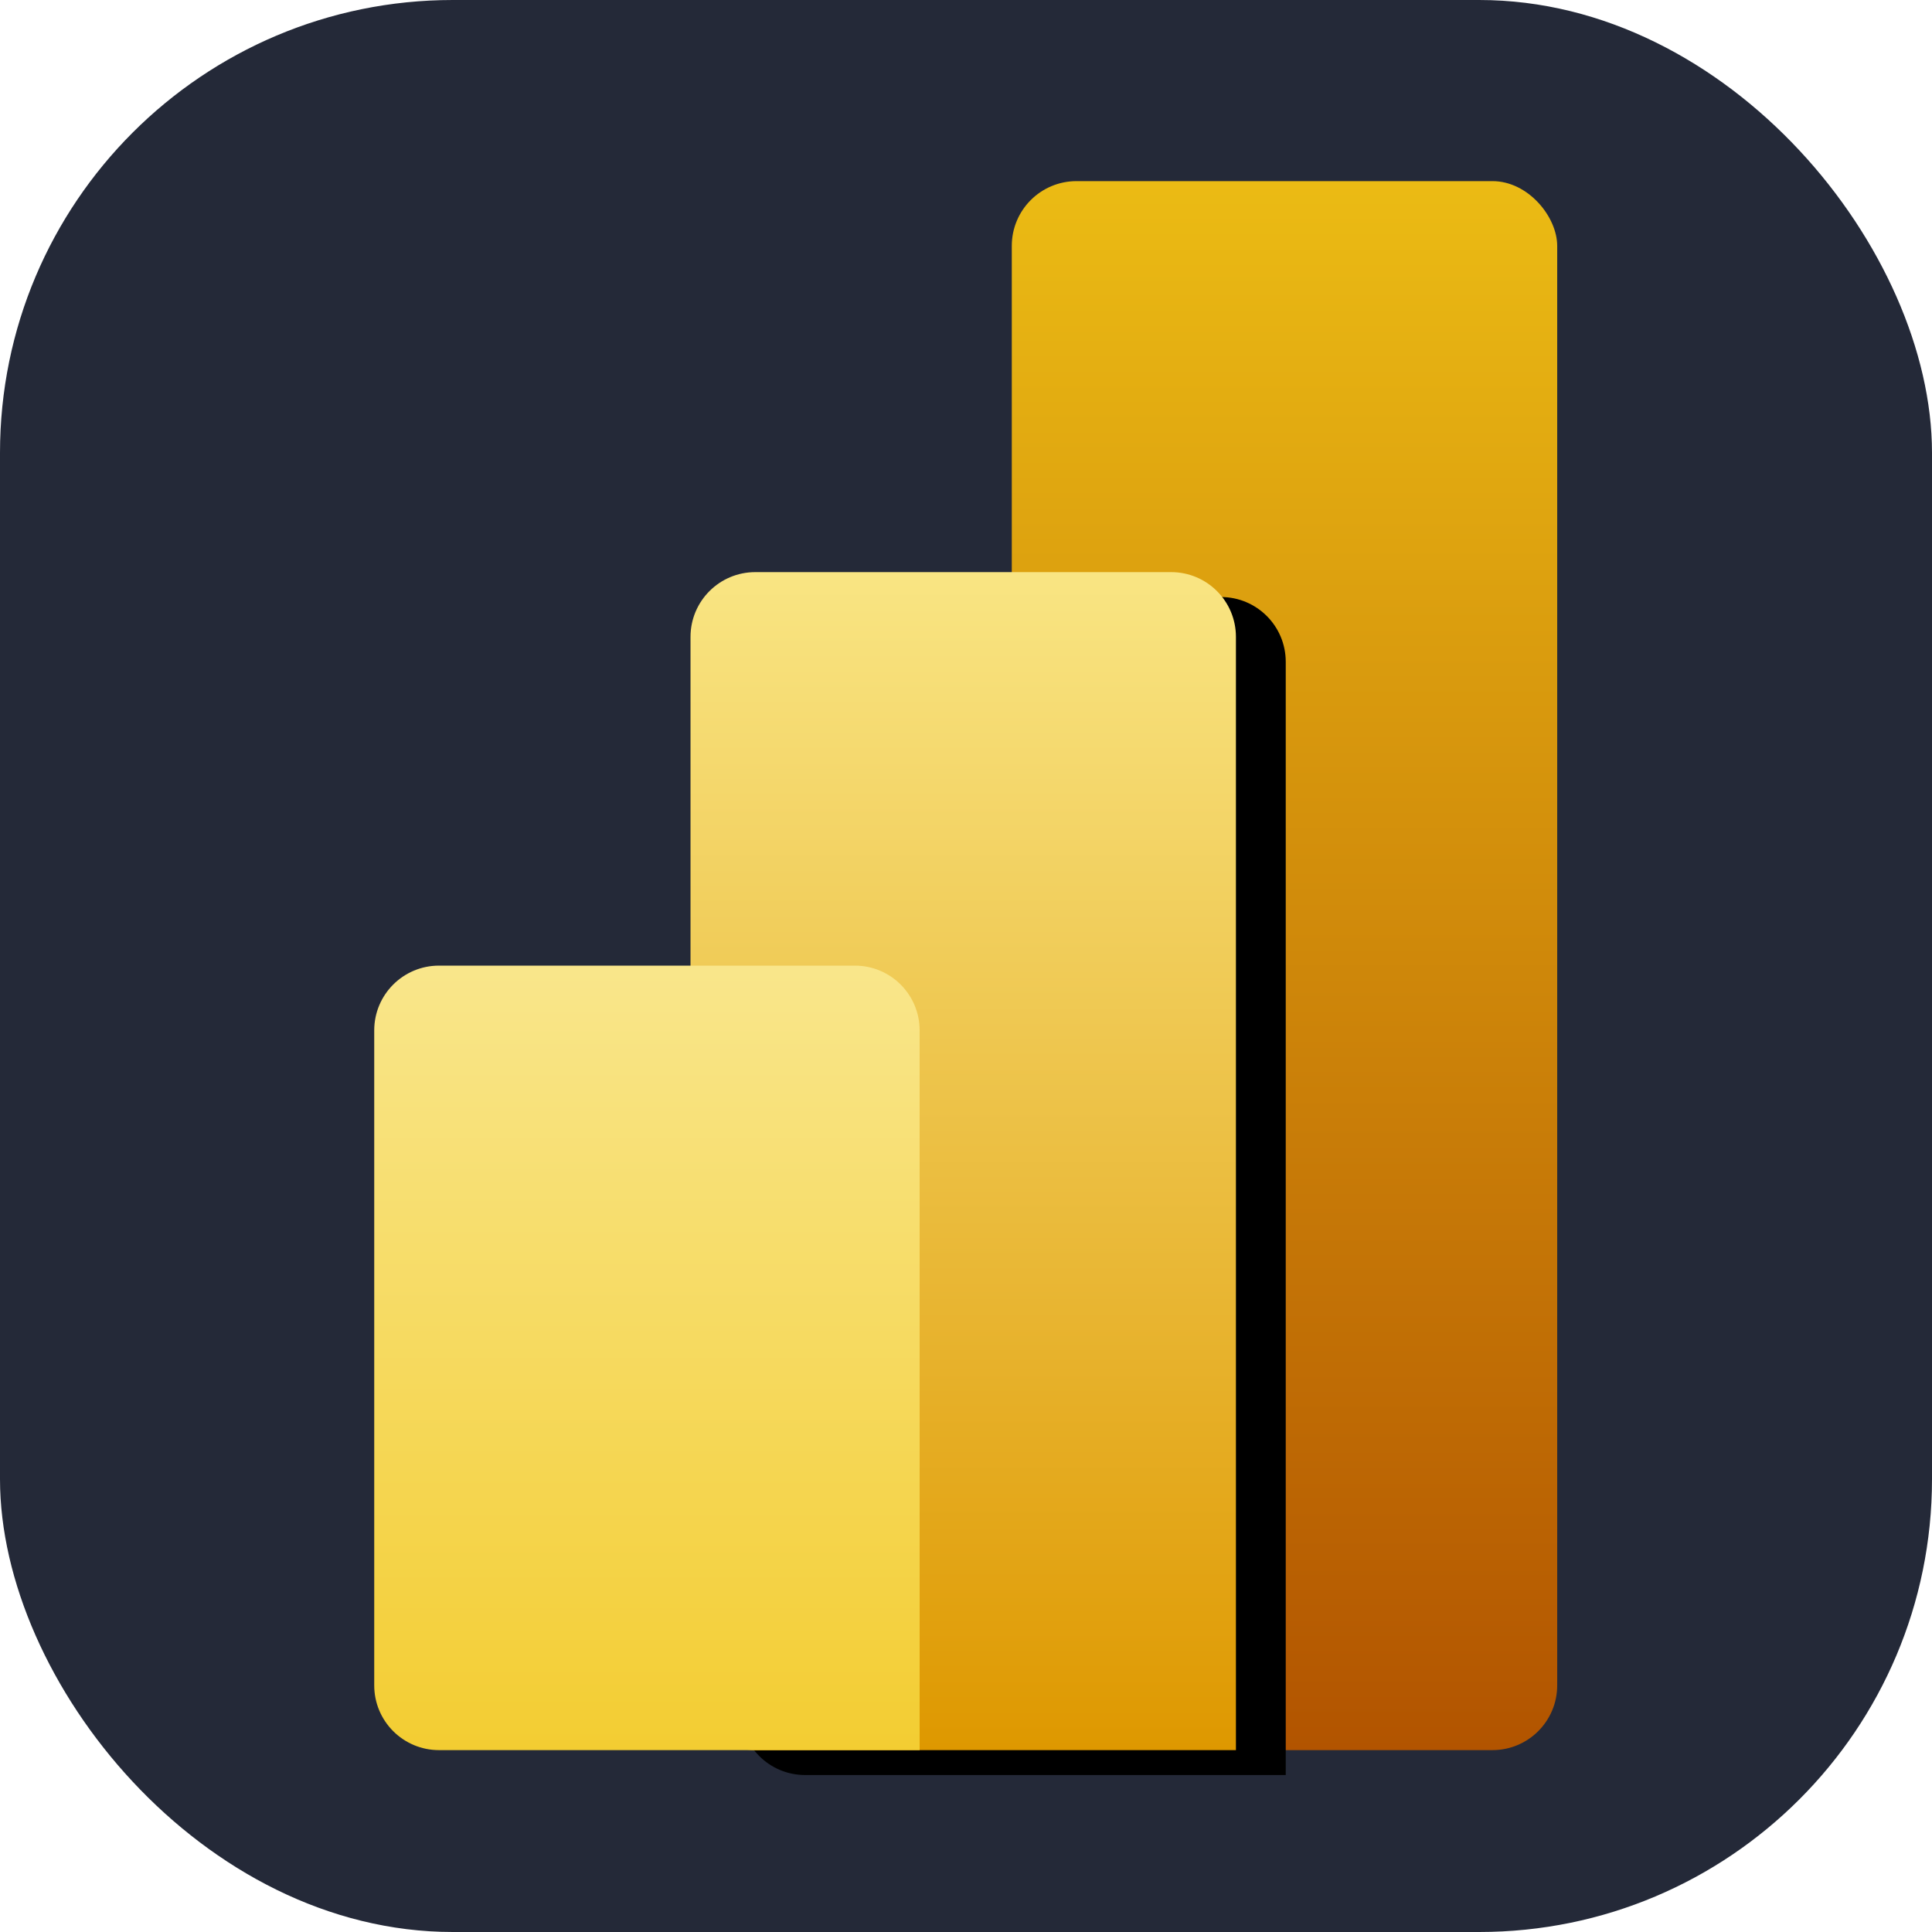 <svg xmlns="http://www.w3.org/2000/svg" xmlns:xlink="http://www.w3.org/1999/xlink" xml:space="preserve" width="48" height="48" fill="none" viewBox="0 0 256 256"><defs><linearGradient id="a" x1="619.92" x2="619.92" y1="0" y2="371.443" gradientTransform="scale(.59 1.696)" gradientUnits="userSpaceOnUse"><stop offset="0%" stop-color="#EBBB14"/><stop offset="100%" stop-color="#B25400"/></linearGradient><linearGradient id="d" x1="347.568" x2="347.568" y1="106.829" y2="428.679" gradientTransform="scale(.68 1.47)" gradientUnits="userSpaceOnUse"><stop offset="0%" stop-color="#F9E583"/><stop offset="100%" stop-color="#DE9800"/></linearGradient><linearGradient id="e" x1="131.325" x2="131.325" y1="262.65" y2="525.3" gradientTransform="scale(.834 1.199)" gradientUnits="userSpaceOnUse"><stop offset="0%" stop-color="#F9E68B"/><stop offset="100%" stop-color="#F3CD32"/></linearGradient><filter id="b" width="1.311" height="1.123" x="-.11" y="-.051" filterUnits="objectBoundingBox"><feOffset dx="20" dy="10" in="SourceAlpha" result="shadowOffsetOuter1"/><feGaussianBlur in="shadowOffsetOuter1" result="shadowBlurOuter1" stdDeviation="10"/><feColorMatrix in="shadowBlurOuter1" values="0 0 0 0 0 0 0 0 0 0 0 0 0 0 0 0 0 0 0.053 0"/></filter><path id="c" d="M346 604v26H153c-14.36 0-26-11.64-26-26V183c0-14.36 11.64-26 26-26h167c14.36 0 26 11.64 26 26v421Z"/></defs><rect width="256" height="256" fill="#242938" rx="60"/><g fill-rule="evenodd" stroke-width="16.154" transform="matrix(.33 0 0 .33 49.587 24)"><rect width="219" height="630" x="256" fill="url(#a)" rx="26"/><use xlink:href="#c" fill="#000" filter="url(#b)"/><use xlink:href="#c" fill="url(#d)"/><path fill="url(#e)" d="M219 604v26H26c-14.36 0-26-11.64-26-26V341c0-14.36 11.64-26 26-26h167c14.36 0 26 11.64 26 26z"/></g></svg>